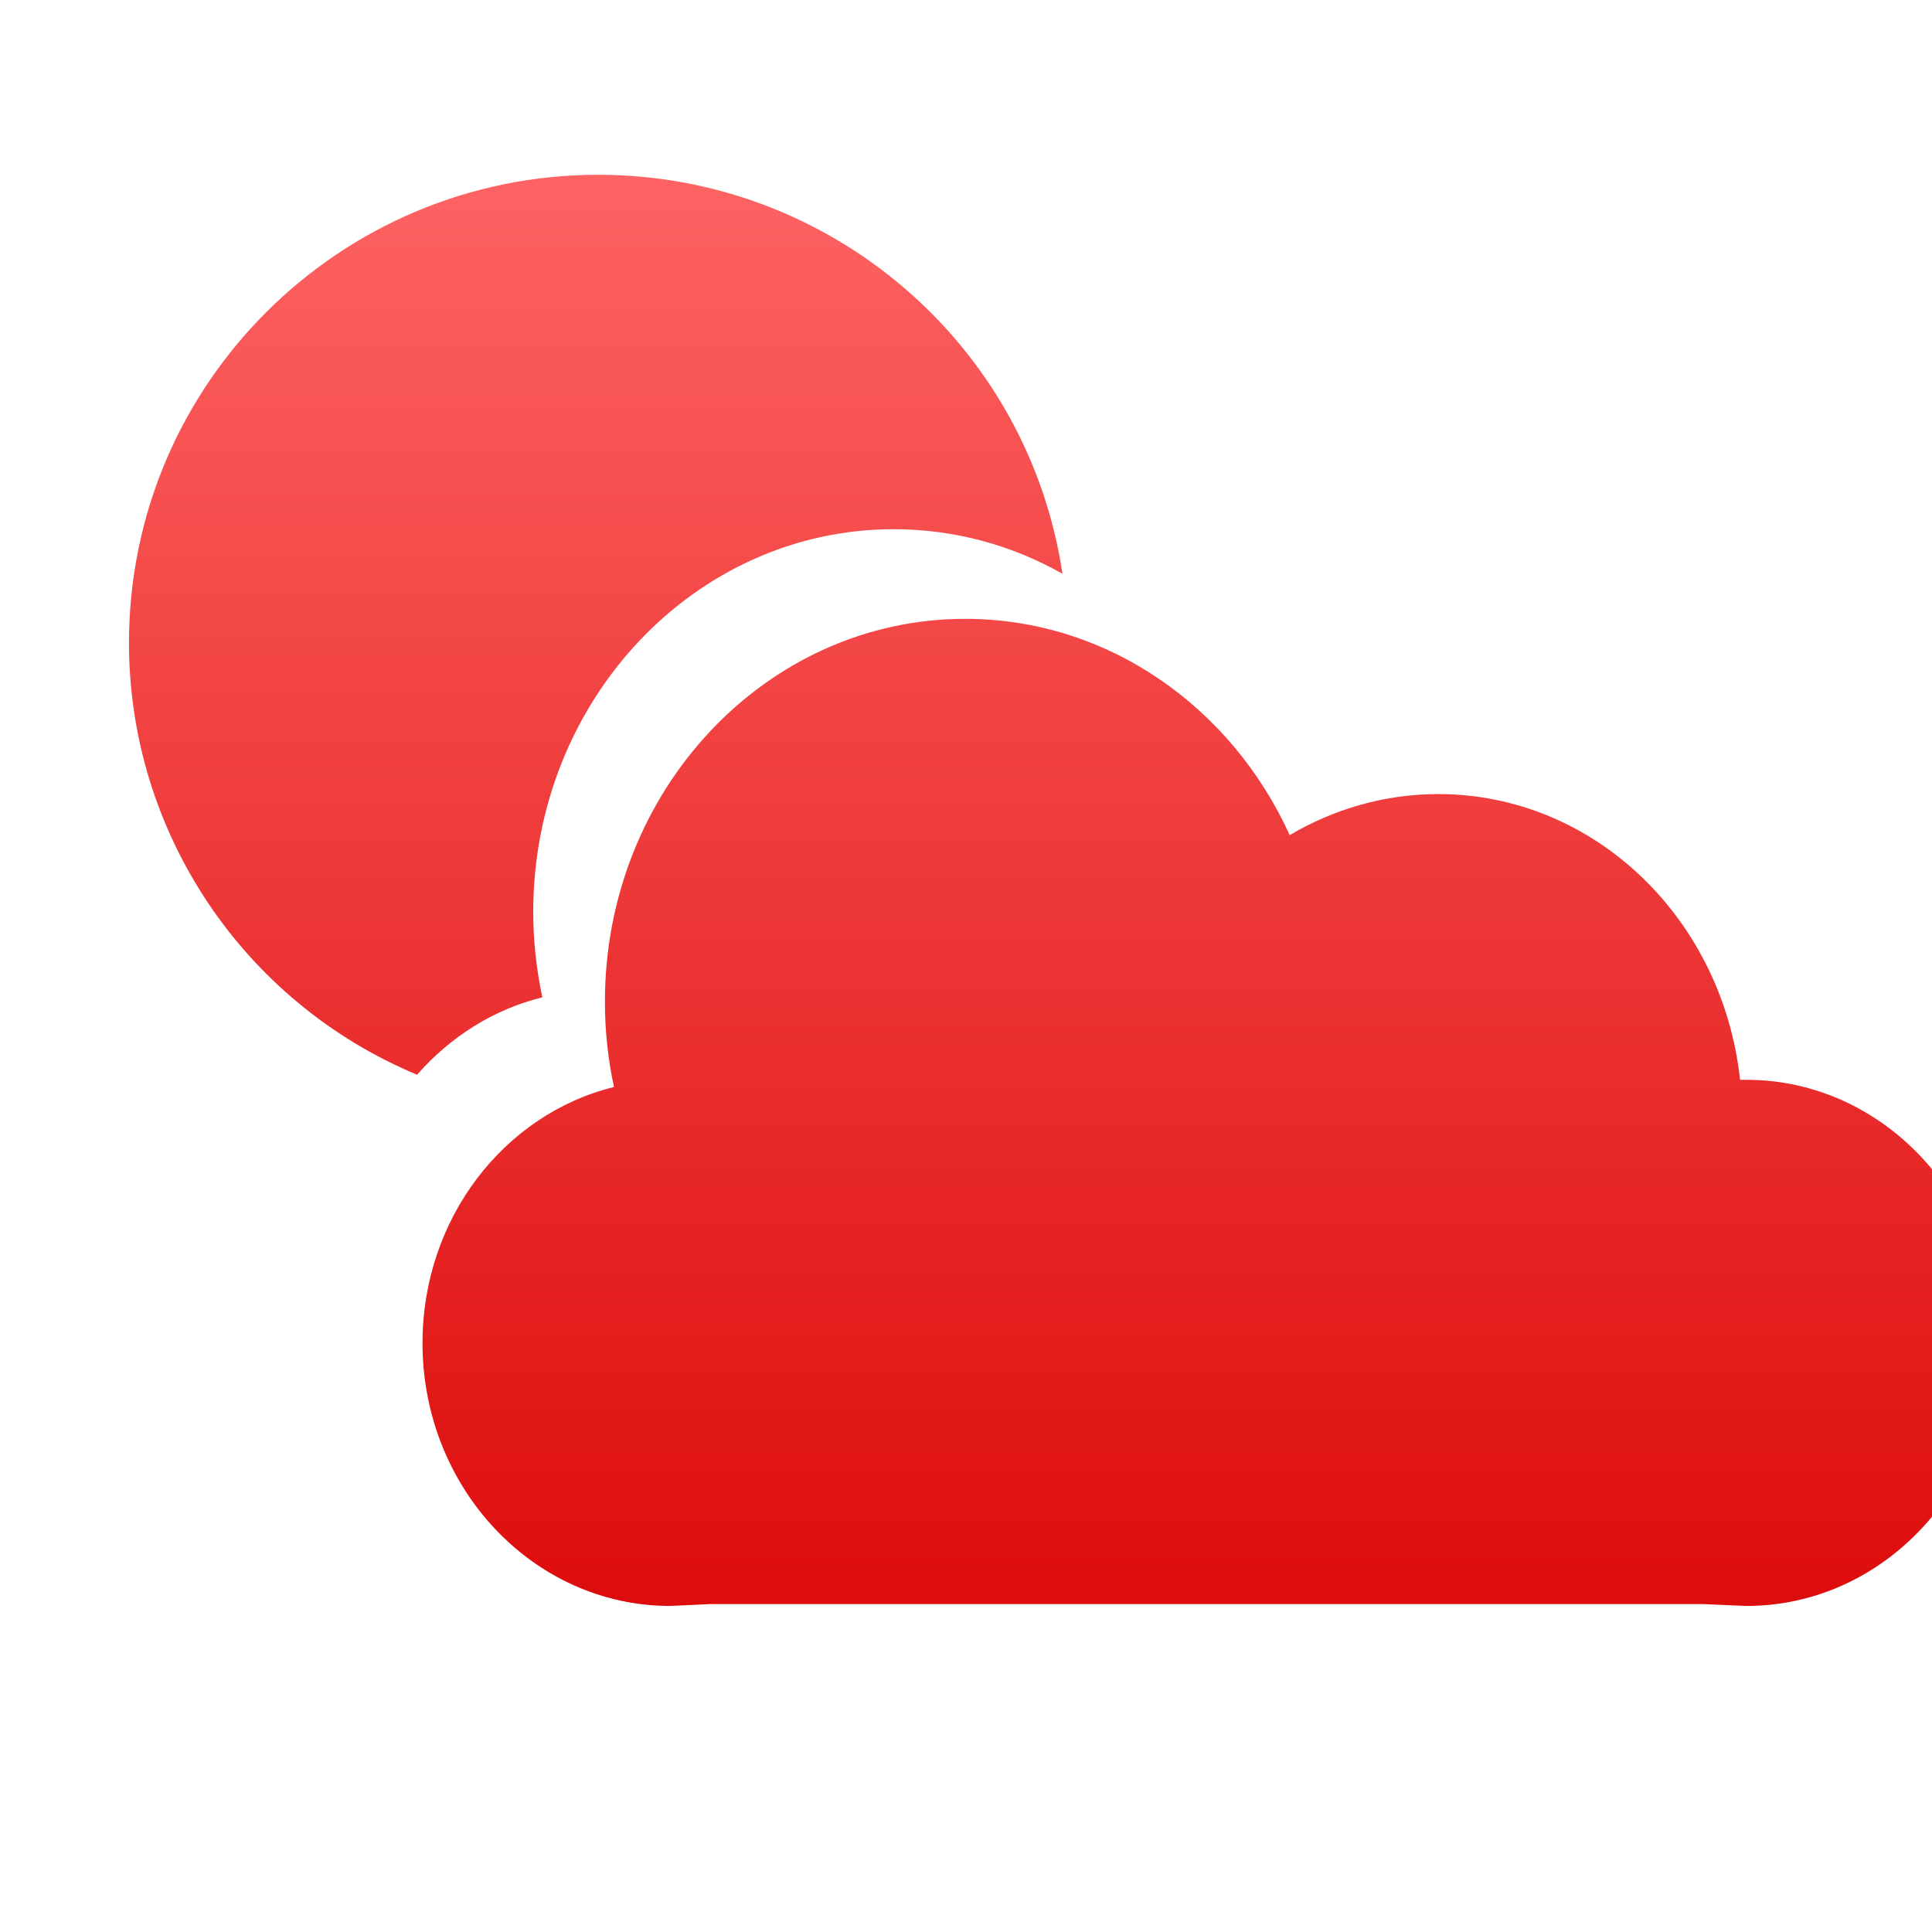 <svg xmlns="http://www.w3.org/2000/svg" xmlns:xlink="http://www.w3.org/1999/xlink" width="64" height="64" viewBox="0 0 64 64" version="1.1">
<defs> <linearGradient id="linear0" gradientUnits="userSpaceOnUse" x1="0" y1="0" x2="0" y2="1" gradientTransform="matrix(55.992,0,0,56,4.004,4)"> <stop offset="0" style="stop-color:#ff6666;stop-opacity:1;"/> <stop offset="1" style="stop-color:#d90000;stop-opacity:1;"/> </linearGradient> </defs>
<g id="surface1">
<path style=" stroke:none;fill-rule:nonzero;fill:url(#linear0);fill-opacity:1;" d="M 19.828 5.789 C 11.238 5.789 4.273 12.734 4.273 21.297 C 4.273 27.547 8.035 33.188 13.816 35.602 C 14.91 34.352 16.348 33.434 17.965 33.039 C 17.773 32.129 17.664 31.18 17.664 30.211 C 17.664 23.211 23.016 17.531 29.602 17.531 C 31.625 17.531 33.531 18.062 35.195 19.008 C 34.062 11.418 27.523 5.797 19.828 5.789 Z M 19.828 5.789 "/>
<path style=" stroke:none;fill-rule:nonzero;fill:url(#linear0);fill-opacity:1;" d="M 57.852 35.77 L 57.641 35.77 C 57.07 30.441 52.82 26.305 47.645 26.305 C 45.855 26.305 44.18 26.805 42.723 27.664 C 40.797 23.43 36.707 20.5 31.973 20.5 C 25.383 20.5 20.039 26.18 20.039 33.18 C 20.039 34.152 20.141 35.098 20.34 36.008 C 16.707 36.902 13.996 40.355 13.996 44.492 C 13.996 49.297 17.672 53.199 22.199 53.199 L 23.527 53.137 L 56.402 53.137 L 57.852 53.199 C 62.375 53.199 66.043 49.297 66.043 44.492 C 66.043 39.68 62.375 35.77 57.852 35.77 Z M 57.852 35.77 "/>
</g>
</svg>
